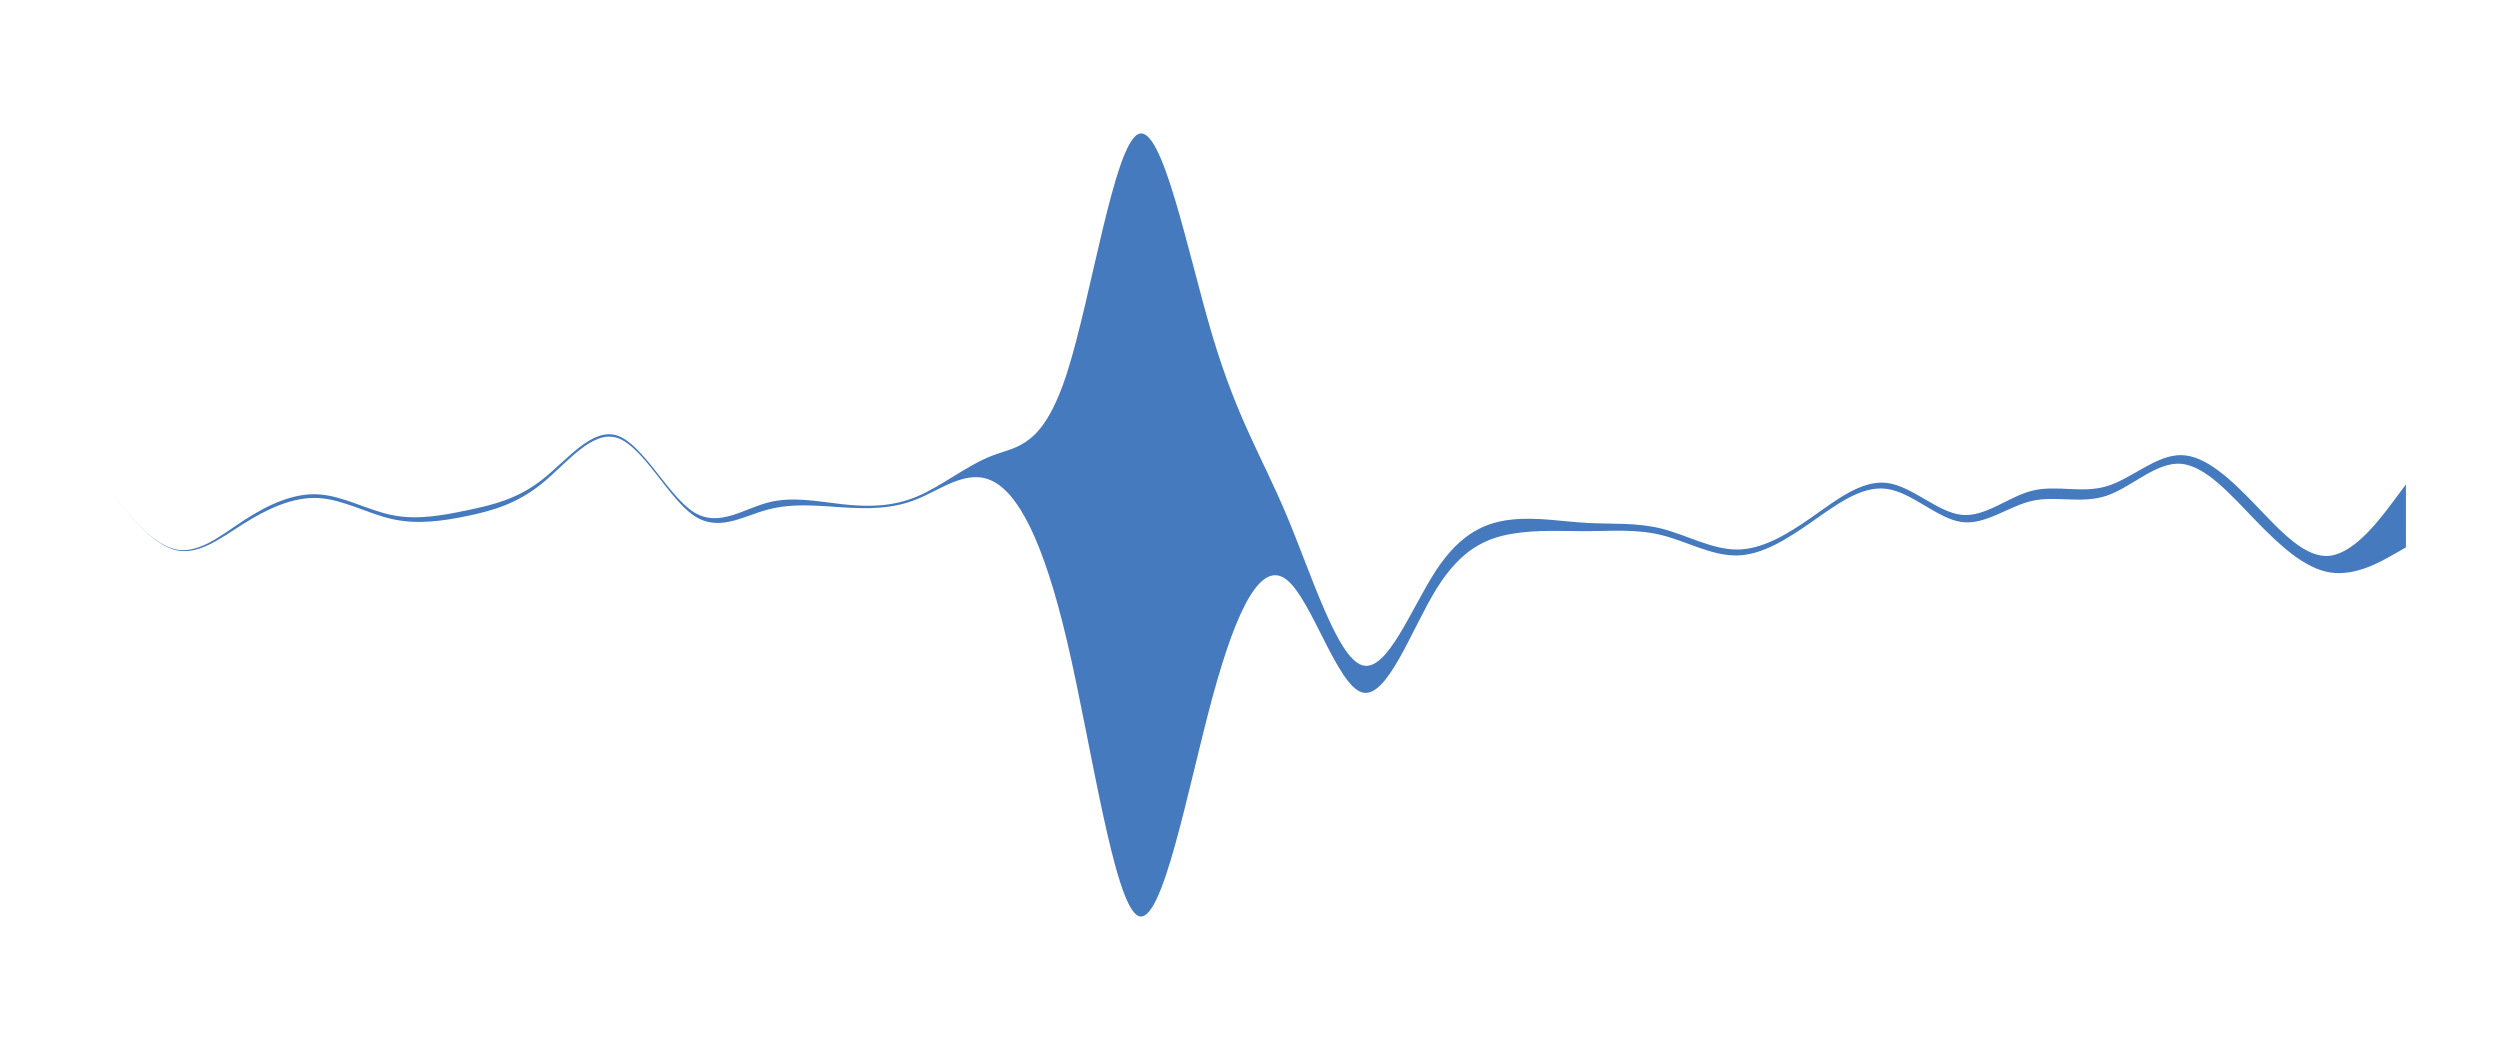<?xml version="1.0" encoding="utf-8"?>
<!-- Generator: Adobe Illustrator 23.1.1, SVG Export Plug-In . SVG Version: 6.00 Build 0)  -->
<svg version="1.1" id="Layer_1" xmlns="http://www.w3.org/2000/svg" xmlns:xlink="http://www.w3.org/1999/xlink" x="0px" y="0px"
	 viewBox="0 0 612 257" style="enable-background:new 0 0 612 257;" xml:space="preserve">
<style type="text/css">
	.st0{fill:#467ABE;}
</style>
<path class="st0" d="M24.08,116.2l3.1,4.11c3.1,4.11,9.29,12.33,15.19,14.02c5.9,1.69,11.49-3.14,17.39-6.98
	c5.9-3.84,12.09-6.69,18.19-6.33c6.1,0.36,12.09,3.92,18.19,5.11c6.1,1.2,12.29,0.03,18.39-1.25c6.1-1.28,12.09-2.69,18.19-7.46
	s12.29-12.93,18.49-10.76s12.39,14.66,18.49,18.62c6.1,3.96,12.09-0.61,18.19-2.23c6.1-1.62,12.29-0.28,18.39,0.39
	c6.1,0.67,12.09,0.67,18.19-1.89c6.1-2.56,12.29-7.67,18.49-10.03c6.2-2.36,12.39-1.97,18.29-20.38
	c5.9-18.4,11.49-55.59,17.39-58.31c5.9-2.72,12.09,29.04,18.19,49.44s12.09,29.47,18.19,44.01c6.1,14.54,12.29,34.56,18.39,36.55
	c6.1,2,12.09-14.03,18.19-23.28c6.1-9.24,12.29-11.7,18.49-12.36c6.2-0.66,12.39,0.49,18.49,0.82c6.1,0.33,12.09-0.14,18.19,1.4
	c6.1,1.54,12.29,5.1,18.39,5.11c6.1,0.01,12.09-3.53,18.19-7.79c6.1-4.26,12.29-9.24,18.49-8.52c6.2,0.72,12.39,7.15,18.29,7.81
	c5.9,0.66,11.49-4.45,17.39-5.91c5.9-1.46,12.09,0.74,18.19-1.08c6.1-1.82,12.09-7.67,18.19-7.62c6.1,0.05,12.29,6.01,18.39,12.35
	s12.09,13.07,18.19,12.27s12.29-9.13,15.39-13.29l3.1-4.16V134l-3.1,1.77c-3.1,1.77-9.29,5.31-15.39,4.38s-12.09-6.32-18.19-12.62
	c-6.1-6.3-12.29-13.5-18.39-13.99c-6.1-0.49-12.09,5.75-18.19,7.81c-6.1,2.06-12.29-0.05-18.19,1.25
	c-5.9,1.31-11.49,6.03-17.39,5.18s-12.09-7.28-18.29-8.11c-6.2-0.83-12.39,3.94-18.49,8.2c-6.1,4.26-12.09,8.01-18.19,8.11
	c-6.1,0.1-12.29-3.46-18.39-4.98c-6.1-1.52-12.09-1-18.19-0.97c-6.1,0.03-12.29-0.42-18.49,0.65c-6.2,1.07-12.39,3.66-18.49,13.55
	c-6.1,9.89-12.09,27.08-18.19,25.26s-12.29-22.66-18.39-27.54c-6.1-4.88-12.09,6.21-18.19,28.67s-12.29,56.28-18.19,53.59
	c-5.9-2.7-11.49-41.92-17.39-67.09c-5.9-25.18-12.09-36.31-18.29-39.36c-6.2-3.05-12.39,1.97-18.49,4.44
	c-6.1,2.47-12.09,2.38-18.19,2c-6.1-0.39-12.29-1.08-18.39,0.56c-6.1,1.64-12.09,5.61-18.19,1.35c-6.1-4.26-12.29-16.75-18.49-18.88
	c-6.2-2.12-12.39,6.12-18.49,11.09c-6.1,4.97-12.09,6.68-18.19,7.96c-6.1,1.28-12.29,2.15-18.39,0.82
	c-6.1-1.33-12.09-4.84-18.19-5.18c-6.1-0.33-12.29,2.51-18.19,6.2c-5.9,3.69-11.49,8.22-17.39,6.37s-12.09-10.06-15.19-14.17
	L24.08,116.2z"/>
</svg>
